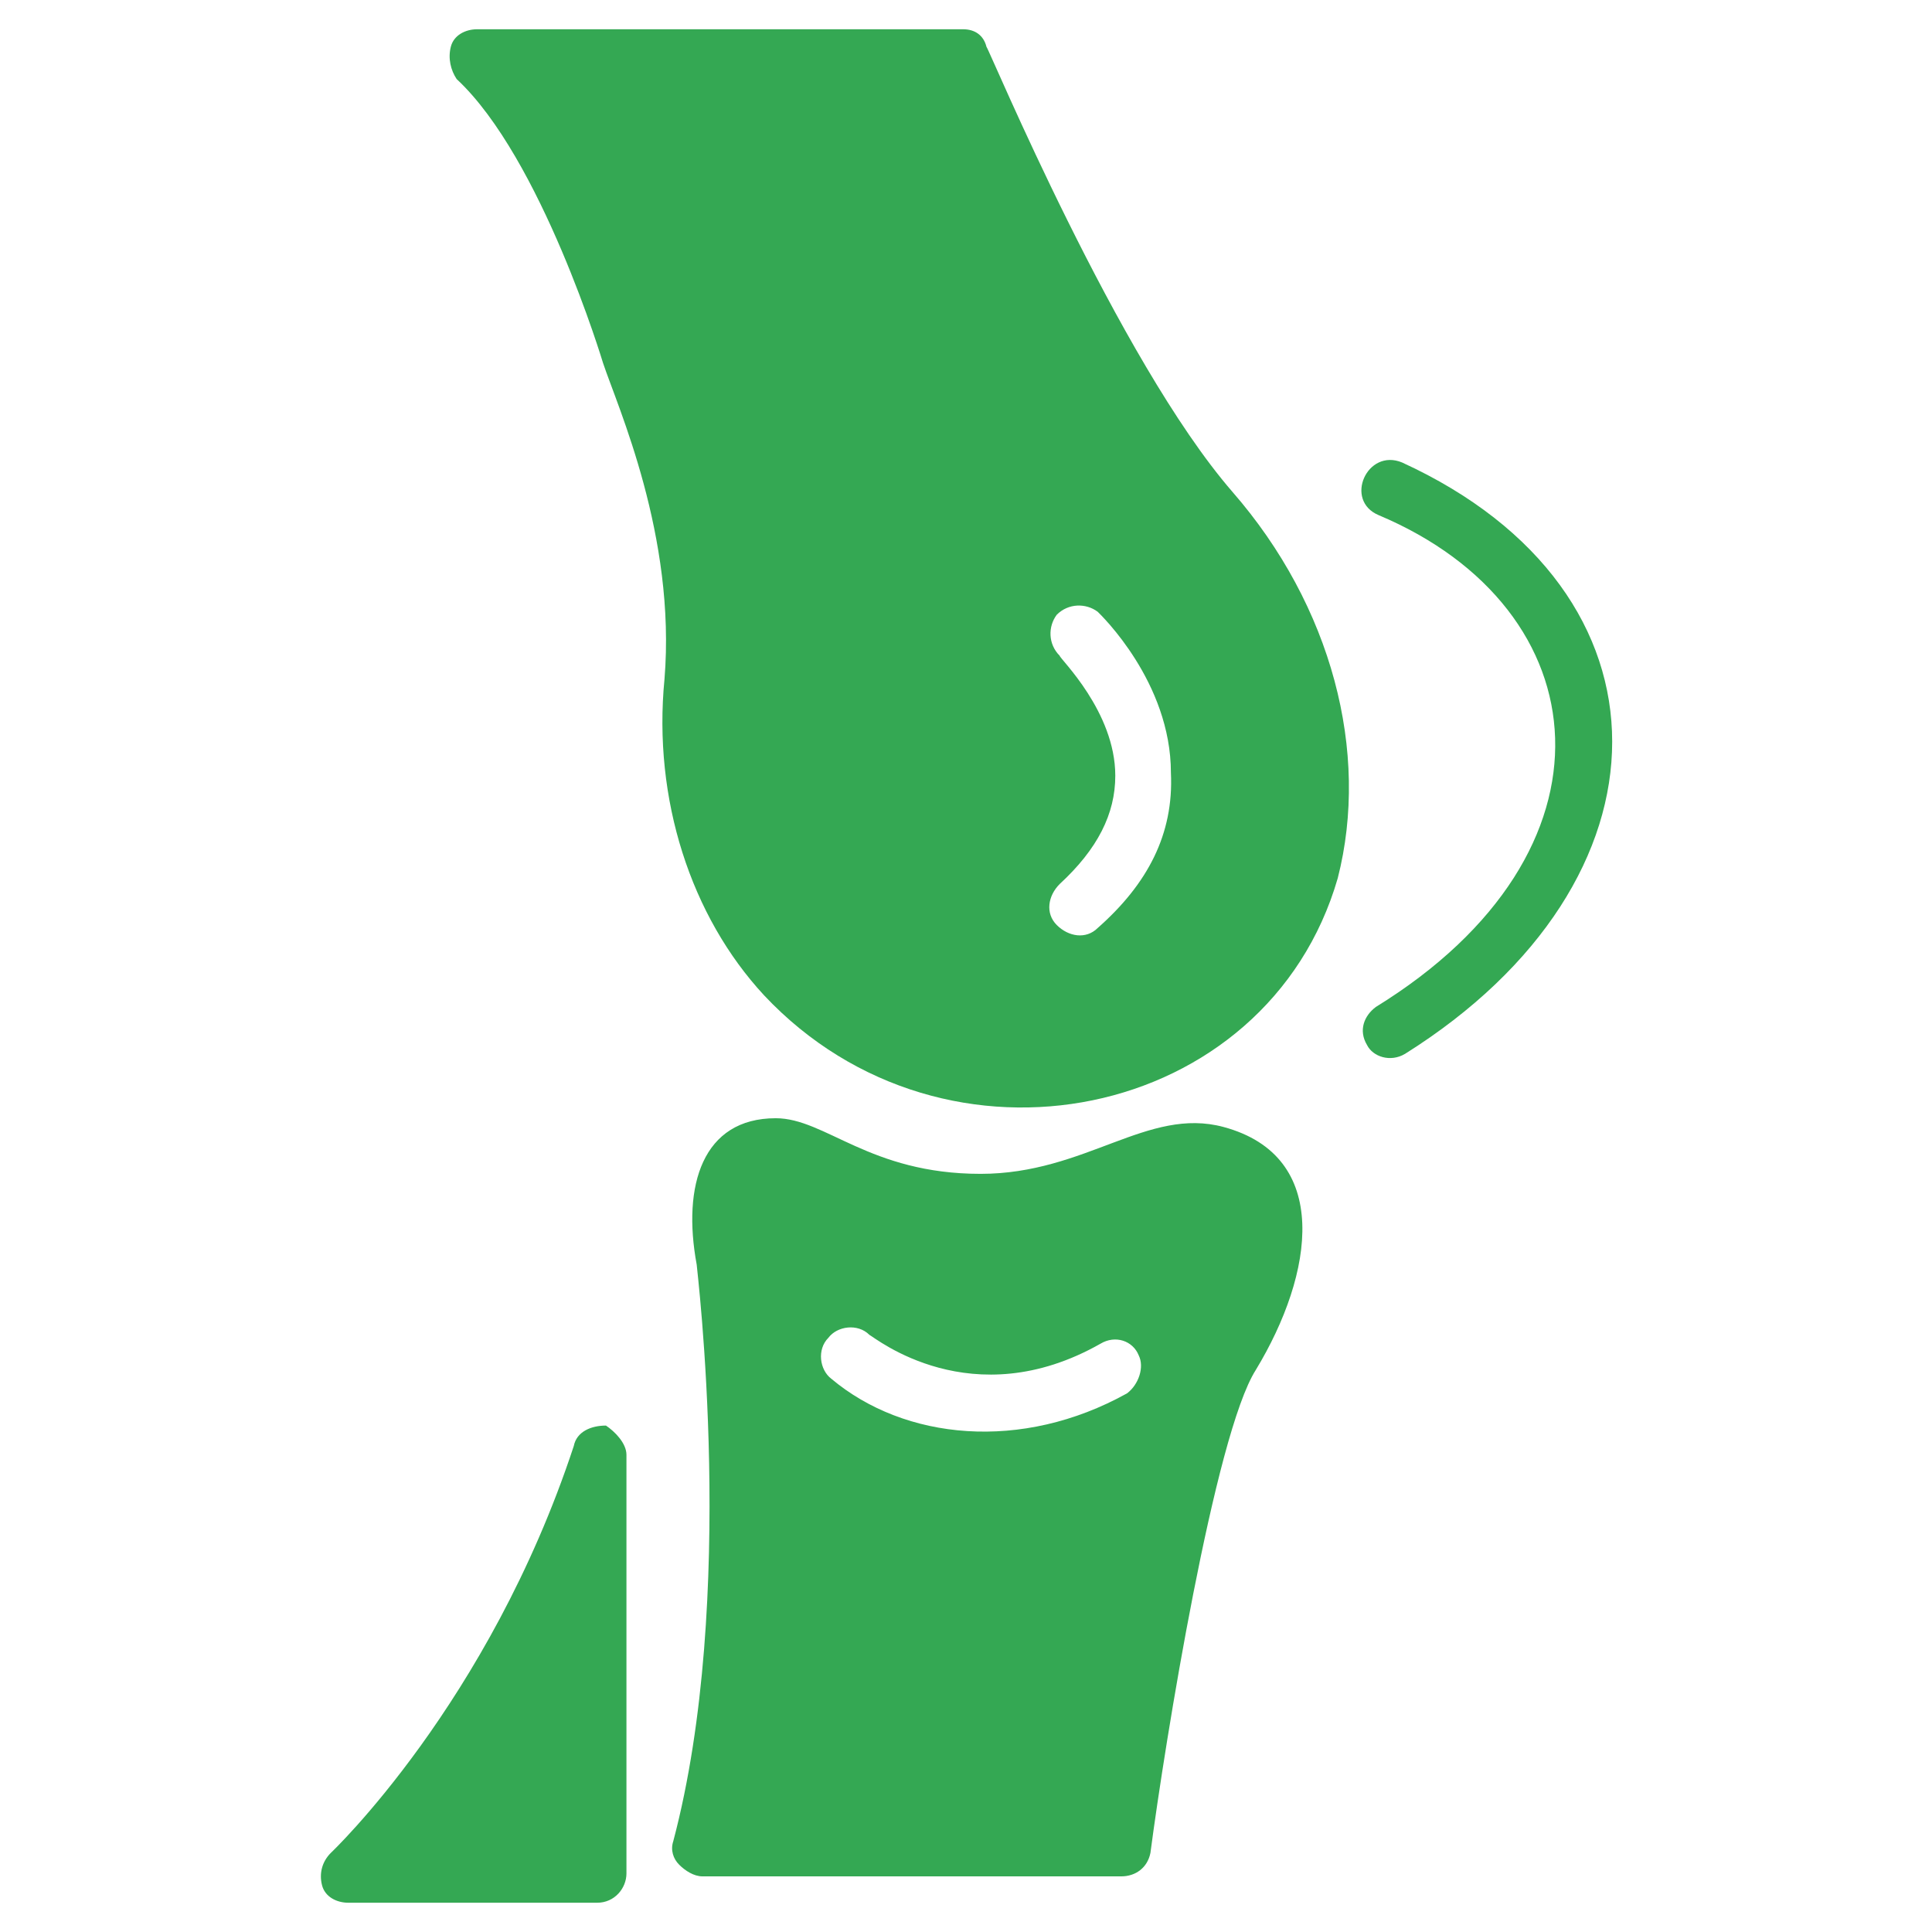 <svg width="48" height="48" viewBox="0 0 48 48" fill="none" xmlns="http://www.w3.org/2000/svg">
<g id="Orthopedic specialist">
<path id="Vector" d="M30.4 28C28.509 27.491 26.982 29.164 24.364 29.164C21.6 29.164 20.509 27.782 19.273 27.782C17.454 27.782 16.945 29.454 17.309 31.418C17.309 31.491 18.327 39.709 16.727 45.745C16.654 45.964 16.727 46.182 16.873 46.327C17.018 46.473 17.236 46.618 17.454 46.618H27.855C28.218 46.618 28.509 46.4 28.582 46.036C28.945 43.273 30.182 35.636 31.2 34.036C32.654 31.636 33.091 28.727 30.4 28ZM28 34.618C25.382 36.073 22.473 35.782 20.654 34.255C20.364 34.036 20.291 33.527 20.582 33.236C20.8 32.946 21.309 32.873 21.6 33.164C21.745 33.236 24.145 35.2 27.345 33.382C27.709 33.164 28.145 33.309 28.291 33.673C28.436 33.964 28.291 34.4 28 34.618ZM34.909 26.182C34.545 26.4 34.109 26.255 33.964 25.964C33.745 25.6 33.891 25.236 34.182 25.018C40.436 21.164 39.782 15.127 34.255 12.8C33.382 12.436 33.964 11.127 34.836 11.491C41.818 14.691 41.745 21.891 34.909 26.182Z" fill="#34A853"/>
<path id="Vector_2" d="M30.618 12.218C27.782 8.945 24.582 1.236 24.509 1.164C24.436 0.873 24.218 0.727 23.927 0.727H11.855C11.564 0.727 11.273 0.873 11.2 1.164C11.127 1.455 11.2 1.745 11.345 1.964C13.455 3.927 14.982 9.018 14.982 9.018C15.345 10.109 16.8 13.309 16.509 16.873C16.218 19.855 17.164 22.764 18.982 24.727C23.491 29.527 31.491 27.855 33.236 21.818C34.036 18.691 33.091 15.055 30.618 12.218ZM27.273 23.055C26.982 23.345 26.546 23.273 26.255 22.982C25.964 22.691 26.036 22.255 26.327 21.964C27.273 21.091 27.709 20.218 27.709 19.273C27.709 17.673 26.327 16.364 26.327 16.291C26.036 16 26.036 15.564 26.255 15.273C26.546 14.982 26.982 14.982 27.273 15.2C27.346 15.273 29.091 16.945 29.091 19.2C29.164 20.727 28.509 21.964 27.273 23.055ZM15.564 36.145V46.545C15.564 46.909 15.273 47.273 14.836 47.273H8.655C8.364 47.273 8.073 47.127 8 46.836C7.927 46.545 8 46.255 8.218 46.036C8.218 46.036 12.146 42.327 14.255 35.927C14.327 35.564 14.691 35.418 15.055 35.418C15.273 35.564 15.564 35.855 15.564 36.145Z" fill="#34A853"/>
</g>
</svg>
